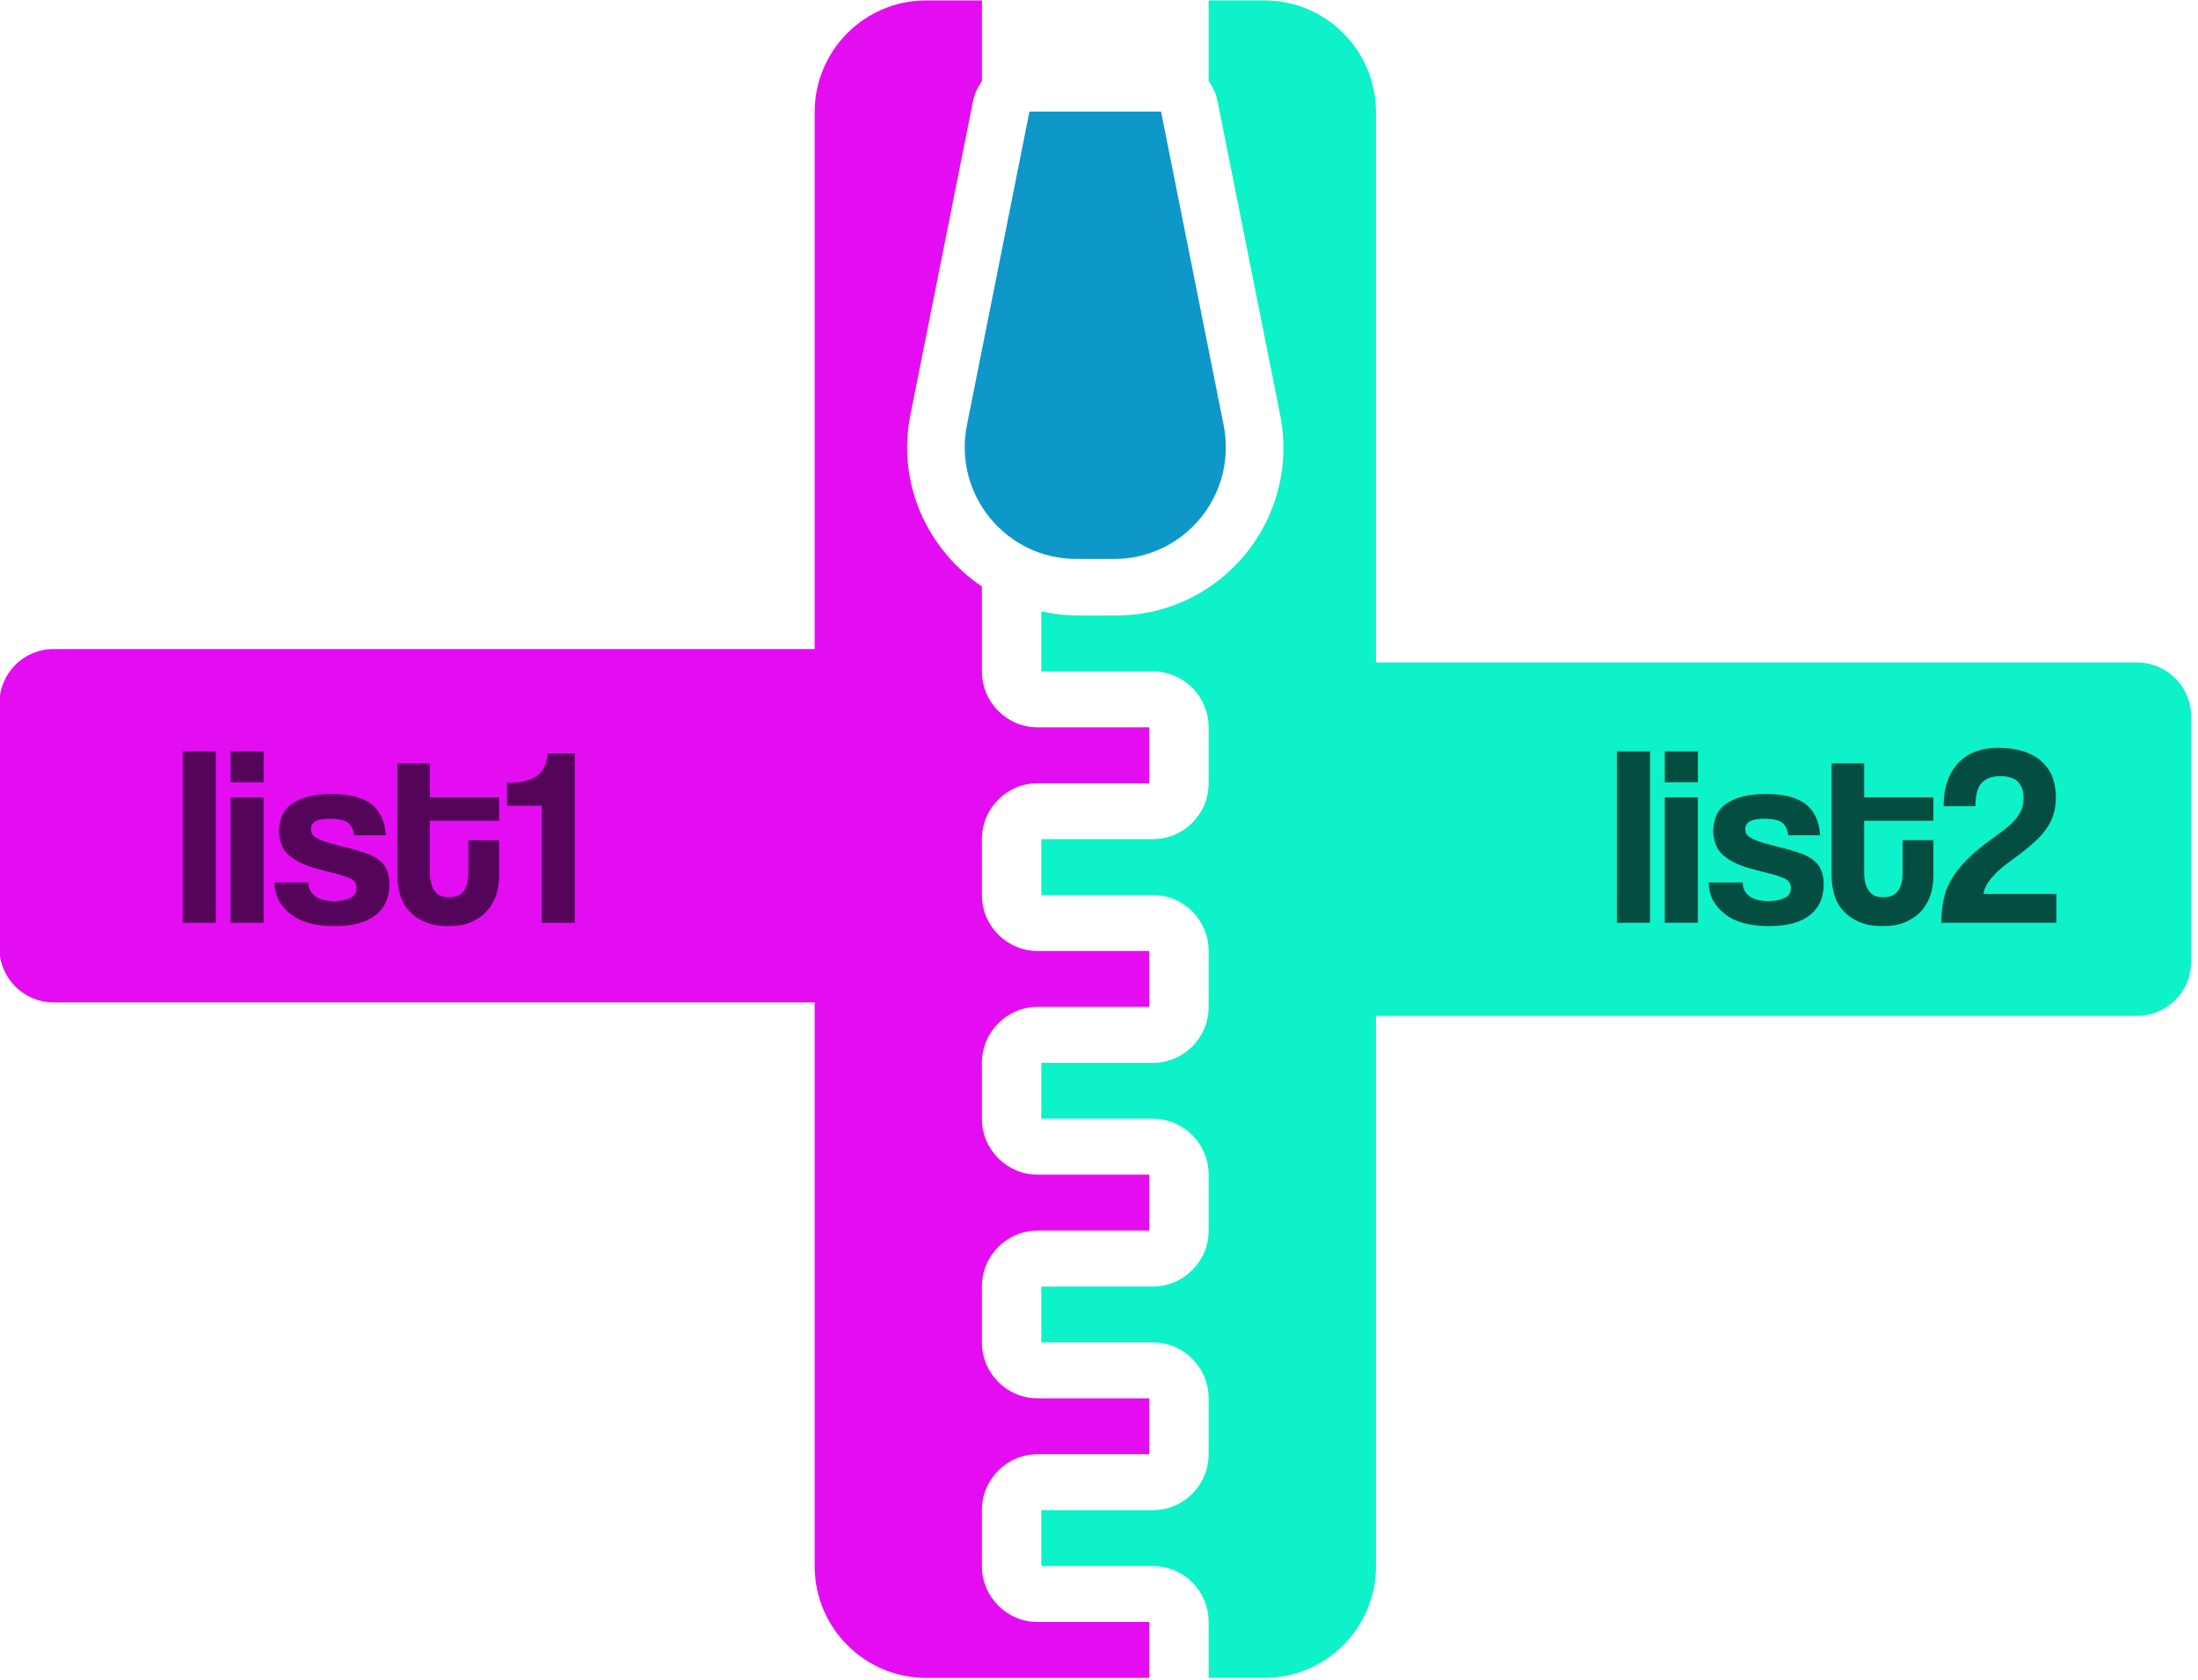 <?xml version="1.0" encoding="UTF-8" standalone="no"?>
<!DOCTYPE svg PUBLIC "-//W3C//DTD SVG 1.1//EN" "http://www.w3.org/Graphics/SVG/1.1/DTD/svg11.dtd">
<svg width="297px" height="227px" version="1.1" xmlns="http://www.w3.org/2000/svg" xmlns:xlink="http://www.w3.org/1999/xlink" xml:space="preserve" xmlns:serif="http://www.serif.com/" style="fill-rule:evenodd;clip-rule:evenodd;stroke-linejoin:round;stroke-miterlimit:2;">
    <g transform="matrix(1,0,0,1,-37.204,-54.048)">
        <g transform="matrix(0.193,0,0,0.31,0,0)">
            <g transform="matrix(1.562,7.26398e-33,-1.16441e-32,0.975,-485.562,67.275)">
                <path d="M1051,564L1051,810C1051,837.625 1028.62,860 1001,860L976,860L976,835C976,821.2 964.8,810 951,810L901,810L901,785L951,785C964.8,785 976,773.8 976,760L976,735C976,721.2 964.8,710 951,710L901,710L901,685L951,685C964.8,685 976,673.8 976,660L976,635C976,621.2 964.8,610 951,610L901,610L901,585L951,585C964.8,585 976,573.8 976,560L976,535C976,521.2 964.8,510 951,510L901,510L901,485L951,485C964.8,485 976,473.8 976,460L976,435C976,421.2 964.8,410 951,410L901,410L901,383.125C906.3,384.3 911.8,385 917.475,385L934.5,385C981.825,385 1017.33,341.7 1008.05,295.3L980,155.1C979.35,151.7 977.85,148.725 976,146.025L976,110L1001,110C1028.62,110 1051,132.375 1051,160L1051,406L1392.14,406C1405.54,406 1416.4,416.862 1416.4,430.262L1416.4,539.738C1416.4,553.138 1405.54,564 1392.14,564L1051,564Z" style="fill:rgb(13,242,201);"/>
            </g>
        </g>
        <g transform="matrix(0.193,0,0,0.31,0,0)">
            <g transform="matrix(1.562,7.26398e-33,-1.16441e-32,0.975,-488.051,67.275)">
                <path d="M801,400L801,160C801,132.375 823.375,110 851,110L876,110L876,146.025C874.15,148.725 872.65,151.725 871.975,155.1L843.925,295.3C837.7,326.425 851.875,355.825 875.975,372.025L875.975,410C875.975,423.8 887.175,435 900.975,435L950.975,435L950.975,460L900.975,460C887.175,460 875.975,471.2 875.975,485L875.975,510C875.975,523.8 887.175,535 900.975,535L950.975,535L950.975,560L900.975,560C887.175,560 875.975,571.2 875.975,585L875.975,610C875.975,623.8 887.175,635 900.975,635L950.975,635L950.975,660L900.975,660C887.175,660 875.975,671.2 875.975,685L875.975,710C875.975,723.8 887.175,735 900.975,735L950.975,735L950.975,760L900.975,760C887.175,760 875.975,771.2 875.975,785L875.975,810C875.975,823.8 887.175,835 900.975,835L950.975,835L950.975,860L851,860C823.375,860 801,837.625 801,810L801,558L459.86,558C446.461,558 435.599,547.138 435.599,533.738L435.599,424.262C435.599,410.862 446.461,400 459.86,400L801,400Z" style="fill:rgb(228,13,242);"/>
            </g>
        </g>
        <g transform="matrix(0.193,0,0,0.31,0,0)">
            <g transform="matrix(1.562,7.26398e-33,-1.16441e-32,0.975,-540.058,-25.62)">
                <path d="M930.57,255L989.57,255L1017.62,395.2C1020.57,409.95 1016.8,425.075 1007.27,436.7C997.72,448.325 983.62,455 968.595,455L951.57,455C936.52,455 922.445,448.325 912.895,436.7C903.37,425.075 899.595,409.95 902.545,395.2L930.57,255Z" style="fill:rgb(14,152,202);"/>
            </g>
        </g>
        <g transform="matrix(0.193,0,0,0.31,0,0)">
            <g transform="matrix(6.384,0,0,3.982,1166.97,321.76)">
                <g transform="matrix(27.921,0,0,27.921,24,64)">
                    <rect x="0.026" y="-0.672" width="0.13" height="0.672" style="fill:rgb(4,78,65);fill-rule:nonzero;"/>
                </g>
                <g transform="matrix(27.921,0,0,27.921,29.165,64)">
                    <path d="M0.029,-0L0.029,-0.492L0.159,-0.492L0.159,-0L0.029,-0ZM0.029,-0.551L0.029,-0.672L0.159,-0.672L0.159,-0.551L0.029,-0.551Z" style="fill:rgb(4,78,65);fill-rule:nonzero;"/>
                </g>
                <g transform="matrix(27.921,0,0,27.921,34.526,64)">
                    <path d="M0.322,-0.343C0.319,-0.367 0.31,-0.384 0.296,-0.394C0.282,-0.403 0.26,-0.408 0.23,-0.408C0.205,-0.408 0.186,-0.405 0.173,-0.399C0.16,-0.392 0.153,-0.382 0.153,-0.367C0.153,-0.352 0.16,-0.341 0.173,-0.334C0.186,-0.326 0.206,-0.318 0.233,-0.311C0.261,-0.303 0.288,-0.296 0.313,-0.29C0.338,-0.283 0.361,-0.276 0.38,-0.269C0.406,-0.258 0.426,-0.244 0.44,-0.226C0.454,-0.207 0.461,-0.182 0.461,-0.15C0.461,-0.099 0.443,-0.059 0.407,-0.03C0.37,-0.001 0.317,0.013 0.246,0.013C0.17,0.013 0.112,-0.003 0.072,-0.035C0.031,-0.067 0.01,-0.108 0.009,-0.158L0.143,-0.158C0.143,-0.135 0.152,-0.117 0.17,-0.104C0.188,-0.091 0.213,-0.085 0.245,-0.085C0.268,-0.085 0.289,-0.089 0.306,-0.097C0.323,-0.104 0.332,-0.117 0.332,-0.136C0.332,-0.153 0.324,-0.166 0.309,-0.173C0.293,-0.18 0.274,-0.187 0.253,-0.192C0.212,-0.202 0.178,-0.211 0.153,-0.219C0.128,-0.227 0.106,-0.237 0.089,-0.248C0.066,-0.263 0.049,-0.279 0.041,-0.298C0.032,-0.317 0.027,-0.337 0.027,-0.359C0.027,-0.38 0.031,-0.399 0.038,-0.417C0.045,-0.435 0.057,-0.451 0.074,-0.464C0.091,-0.476 0.112,-0.487 0.139,-0.494C0.165,-0.501 0.197,-0.505 0.234,-0.505C0.305,-0.505 0.358,-0.491 0.392,-0.464C0.425,-0.437 0.444,-0.396 0.447,-0.343L0.322,-0.343Z" style="fill:rgb(4,78,65);fill-rule:nonzero;"/>
                </g>
                <g transform="matrix(27.921,0,0,27.921,47.537,64)">
                    <path d="M0.305,-0.324L0.426,-0.324L0.426,-0.184C0.426,-0.158 0.422,-0.133 0.415,-0.11C0.407,-0.086 0.395,-0.065 0.379,-0.047C0.362,-0.028 0.341,-0.014 0.317,-0.003C0.292,0.008 0.262,0.013 0.227,0.013C0.191,0.013 0.16,0.008 0.135,-0.003C0.11,-0.014 0.089,-0.028 0.073,-0.046C0.056,-0.064 0.044,-0.085 0.037,-0.109C0.03,-0.133 0.026,-0.158 0.026,-0.185L0.026,-0.625L0.154,-0.625L0.154,-0.492L0.426,-0.492L0.426,-0.4L0.154,-0.4L0.154,-0.198C0.154,-0.167 0.16,-0.142 0.172,-0.126C0.183,-0.109 0.202,-0.1 0.229,-0.1C0.255,-0.1 0.274,-0.108 0.287,-0.125C0.299,-0.142 0.305,-0.165 0.305,-0.196L0.305,-0.324Z" style="fill:rgb(4,78,65);fill-rule:nonzero;"/>
                </g>
                <g transform="matrix(27.921,0,0,27.921,60.185,64)">
                    <path d="M0.004,-0C0.004,-0.031 0.007,-0.059 0.012,-0.086C0.017,-0.113 0.026,-0.139 0.041,-0.165C0.055,-0.191 0.075,-0.217 0.101,-0.244C0.127,-0.271 0.161,-0.299 0.204,-0.33C0.228,-0.347 0.248,-0.362 0.264,-0.375C0.279,-0.388 0.292,-0.401 0.301,-0.413C0.31,-0.425 0.317,-0.437 0.321,-0.449C0.325,-0.461 0.327,-0.474 0.327,-0.488C0.327,-0.505 0.325,-0.519 0.32,-0.53C0.315,-0.541 0.309,-0.55 0.301,-0.557C0.292,-0.564 0.282,-0.568 0.271,-0.571C0.26,-0.574 0.248,-0.575 0.235,-0.575C0.205,-0.575 0.181,-0.567 0.164,-0.55C0.147,-0.533 0.138,-0.502 0.138,-0.457L0.013,-0.457C0.013,-0.529 0.032,-0.585 0.07,-0.626C0.107,-0.666 0.16,-0.686 0.229,-0.686C0.262,-0.686 0.293,-0.682 0.321,-0.674C0.348,-0.666 0.372,-0.654 0.392,-0.638C0.411,-0.622 0.427,-0.602 0.438,-0.578C0.448,-0.553 0.454,-0.525 0.454,-0.492C0.454,-0.467 0.451,-0.444 0.444,-0.423C0.437,-0.402 0.427,-0.382 0.412,-0.362C0.397,-0.342 0.377,-0.322 0.352,-0.301C0.327,-0.28 0.297,-0.257 0.262,-0.232C0.237,-0.213 0.215,-0.193 0.198,-0.172C0.181,-0.15 0.171,-0.13 0.17,-0.113L0.456,-0.113L0.456,-0L0.004,-0Z" style="fill:rgb(4,78,65);fill-rule:nonzero;"/>
                </g>
            </g>
        </g>
        <g transform="matrix(0.193,0,0,0.31,0,0)">
            <g transform="matrix(6.384,0,0,3.982,162.815,321.76)">
                <g transform="matrix(27.921,0,0,27.921,24,64)">
                    <rect x="0.026" y="-0.672" width="0.13" height="0.672" style="fill:rgb(84,5,90);fill-rule:nonzero;"/>
                </g>
                <g transform="matrix(27.921,0,0,27.921,29.165,64)">
                    <path d="M0.029,-0L0.029,-0.492L0.159,-0.492L0.159,-0L0.029,-0ZM0.029,-0.551L0.029,-0.672L0.159,-0.672L0.159,-0.551L0.029,-0.551Z" style="fill:rgb(84,5,90);fill-rule:nonzero;"/>
                </g>
                <g transform="matrix(27.921,0,0,27.921,34.526,64)">
                    <path d="M0.322,-0.343C0.319,-0.367 0.31,-0.384 0.296,-0.394C0.282,-0.403 0.26,-0.408 0.23,-0.408C0.205,-0.408 0.186,-0.405 0.173,-0.399C0.16,-0.392 0.153,-0.382 0.153,-0.367C0.153,-0.352 0.16,-0.341 0.173,-0.334C0.186,-0.326 0.206,-0.318 0.233,-0.311C0.261,-0.303 0.288,-0.296 0.313,-0.29C0.338,-0.283 0.361,-0.276 0.38,-0.269C0.406,-0.258 0.426,-0.244 0.44,-0.226C0.454,-0.207 0.461,-0.182 0.461,-0.15C0.461,-0.099 0.443,-0.059 0.407,-0.03C0.37,-0.001 0.317,0.013 0.246,0.013C0.17,0.013 0.112,-0.003 0.072,-0.035C0.031,-0.067 0.01,-0.108 0.009,-0.158L0.143,-0.158C0.143,-0.135 0.152,-0.117 0.17,-0.104C0.188,-0.091 0.213,-0.085 0.245,-0.085C0.268,-0.085 0.289,-0.089 0.306,-0.097C0.323,-0.104 0.332,-0.117 0.332,-0.136C0.332,-0.153 0.324,-0.166 0.309,-0.173C0.293,-0.18 0.274,-0.187 0.253,-0.192C0.212,-0.202 0.178,-0.211 0.153,-0.219C0.128,-0.227 0.106,-0.237 0.089,-0.248C0.066,-0.263 0.049,-0.279 0.041,-0.298C0.032,-0.317 0.027,-0.337 0.027,-0.359C0.027,-0.38 0.031,-0.399 0.038,-0.417C0.045,-0.435 0.057,-0.451 0.074,-0.464C0.091,-0.476 0.112,-0.487 0.139,-0.494C0.165,-0.501 0.197,-0.505 0.234,-0.505C0.305,-0.505 0.358,-0.491 0.392,-0.464C0.425,-0.437 0.444,-0.396 0.447,-0.343L0.322,-0.343Z" style="fill:rgb(84,5,90);fill-rule:nonzero;"/>
                </g>
                <g transform="matrix(27.921,0,0,27.921,47.537,64)">
                    <path d="M0.305,-0.324L0.426,-0.324L0.426,-0.184C0.426,-0.158 0.422,-0.133 0.415,-0.11C0.407,-0.086 0.395,-0.065 0.379,-0.047C0.362,-0.028 0.341,-0.014 0.317,-0.003C0.292,0.008 0.262,0.013 0.227,0.013C0.191,0.013 0.16,0.008 0.135,-0.003C0.11,-0.014 0.089,-0.028 0.073,-0.046C0.056,-0.064 0.044,-0.085 0.037,-0.109C0.03,-0.133 0.026,-0.158 0.026,-0.185L0.026,-0.625L0.154,-0.625L0.154,-0.492L0.426,-0.492L0.426,-0.4L0.154,-0.4L0.154,-0.198C0.154,-0.167 0.16,-0.142 0.172,-0.126C0.183,-0.109 0.202,-0.1 0.229,-0.1C0.255,-0.1 0.274,-0.108 0.287,-0.125C0.299,-0.142 0.305,-0.165 0.305,-0.196L0.305,-0.324Z" style="fill:rgb(84,5,90);fill-rule:nonzero;"/>
                </g>
                <g transform="matrix(27.921,0,0,27.921,60.185,64)">
                    <path d="M0.14,-0L0.14,-0.459L0.004,-0.459L0.004,-0.549C0.033,-0.549 0.057,-0.551 0.076,-0.556C0.095,-0.561 0.111,-0.568 0.124,-0.578C0.136,-0.587 0.145,-0.599 0.152,-0.614C0.158,-0.628 0.162,-0.645 0.164,-0.664L0.27,-0.664L0.27,-0L0.14,-0Z" style="fill:rgb(84,5,90);fill-rule:nonzero;"/>
                </g>
            </g>
        </g>
    </g>
</svg>
